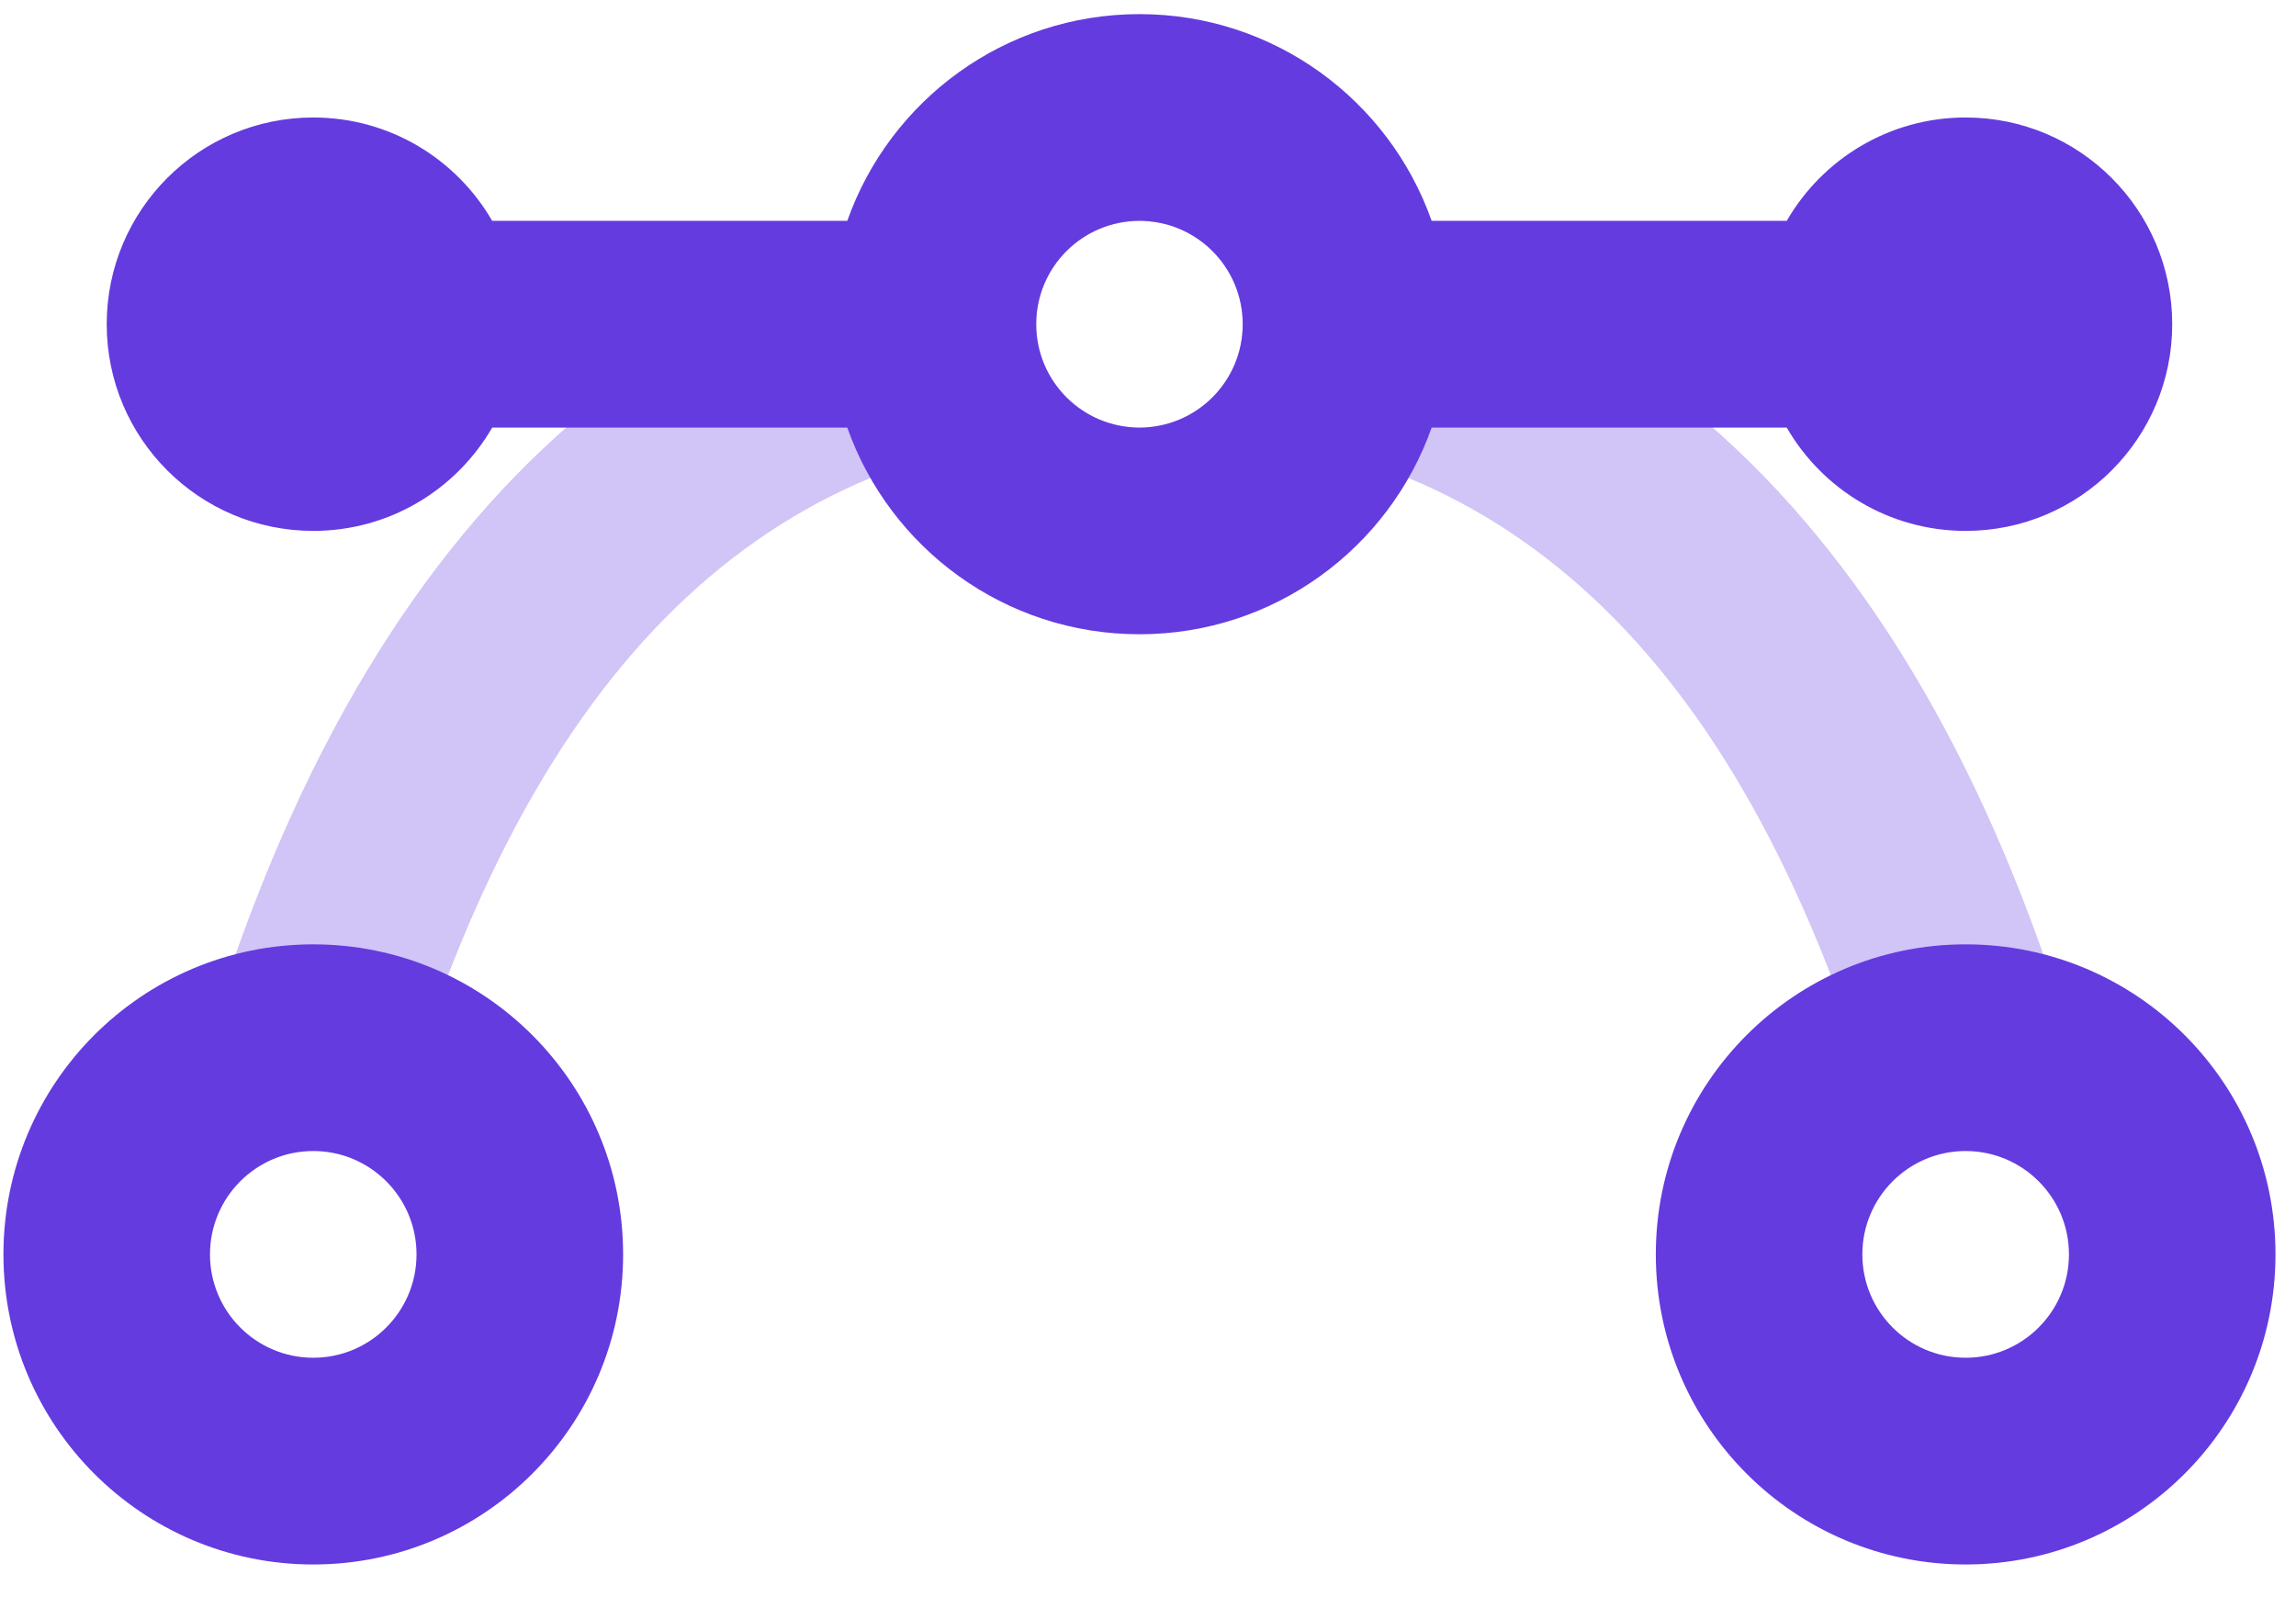 <?xml version="1.0" encoding="UTF-8"?>
<svg width="46px" height="32px" viewBox="0 0 46 32" version="1.1" xmlns="http://www.w3.org/2000/svg" xmlns:xlink="http://www.w3.org/1999/xlink">
    <!-- Generator: Sketch 52.3 (67297) - http://www.bohemiancoding.com/sketch -->
    <title>Group 6</title>
    <desc>Created with Sketch.</desc>
    <g id="Page-1" stroke="none" stroke-width="1" fill="none" fill-rule="evenodd">
        <g id="One-Page-Template" transform="translate(-424, -1448)">
            <g id="Group-15" transform="translate(315, 1139)">
                <g id="Group-14" transform="translate(0, 273)">
                    <g id="Group-9">
                        <g id="Group-7" transform="translate(79, 0)">
                            <g id="Group-6" transform="translate(28, 28)">
                                <g id="bezier-curve">
                                    <rect id="bound" x="0" y="0" width="49.658" height="49.7"></rect>
                                    <path d="M10.248,29.618 L6.304,28.365 C9.623,17.901 15.876,12.425 24.829,12.425 C33.781,12.425 40.034,17.901 43.354,28.365 L39.409,29.618 C36.598,20.754 31.816,16.567 24.829,16.567 C17.842,16.567 13.06,20.754 10.248,29.618 Z M24.829,16.567 C25.972,16.567 26.898,15.64 26.898,14.496 C26.898,13.352 25.972,12.425 24.829,12.425 C23.686,12.425 22.76,13.352 22.76,14.496 C22.76,15.64 23.686,16.567 24.829,16.567 Z" id="Combined-Shape" fill="#643BDF" fill-rule="nonzero" opacity="0.3"></path>
                                    <path d="M11.861,12.425 L18.975,12.425 C19.827,10.012 22.126,8.283 24.829,8.283 C27.532,8.283 29.831,10.012 30.683,12.425 L37.797,12.425 C38.512,11.187 39.85,10.354 41.381,10.354 C43.667,10.354 45.52,12.208 45.52,14.496 C45.52,16.783 43.667,18.637 41.381,18.637 C39.85,18.637 38.512,17.805 37.797,16.567 L30.683,16.567 C29.831,18.98 27.532,20.708 24.829,20.708 C22.126,20.708 19.827,18.98 18.975,16.567 L11.861,16.567 C11.145,17.805 9.808,18.637 8.276,18.637 C5.991,18.637 4.138,16.783 4.138,14.496 C4.138,12.208 5.991,10.354 8.276,10.354 C9.808,10.354 11.145,11.187 11.861,12.425 Z M24.829,16.567 C25.972,16.567 26.898,15.64 26.898,14.496 C26.898,13.352 25.972,12.425 24.829,12.425 C23.686,12.425 22.76,13.352 22.76,14.496 C22.76,15.64 23.686,16.567 24.829,16.567 Z M8.276,39.346 C4.848,39.346 2.069,36.564 2.069,33.133 C2.069,29.702 4.848,26.921 8.276,26.921 C11.704,26.921 14.484,29.702 14.484,33.133 C14.484,36.564 11.704,39.346 8.276,39.346 Z M8.276,35.204 C9.419,35.204 10.345,34.277 10.345,33.133 C10.345,31.99 9.419,31.062 8.276,31.062 C7.134,31.062 6.207,31.99 6.207,33.133 C6.207,34.277 7.134,35.204 8.276,35.204 Z M41.381,39.346 C37.953,39.346 35.174,36.564 35.174,33.133 C35.174,29.702 37.953,26.921 41.381,26.921 C44.81,26.921 47.589,29.702 47.589,33.133 C47.589,36.564 44.81,39.346 41.381,39.346 Z M41.381,35.204 C42.524,35.204 43.451,34.277 43.451,33.133 C43.451,31.99 42.524,31.062 41.381,31.062 C40.239,31.062 39.312,31.99 39.312,33.133 C39.312,34.277 40.239,35.204 41.381,35.204 Z" id="Combined-Shape" fill="#643BDF" fill-rule="nonzero"></path>
                                </g>
                            </g>
                        </g>
                    </g>
                </g>
            </g>
        </g>
    </g>
</svg>